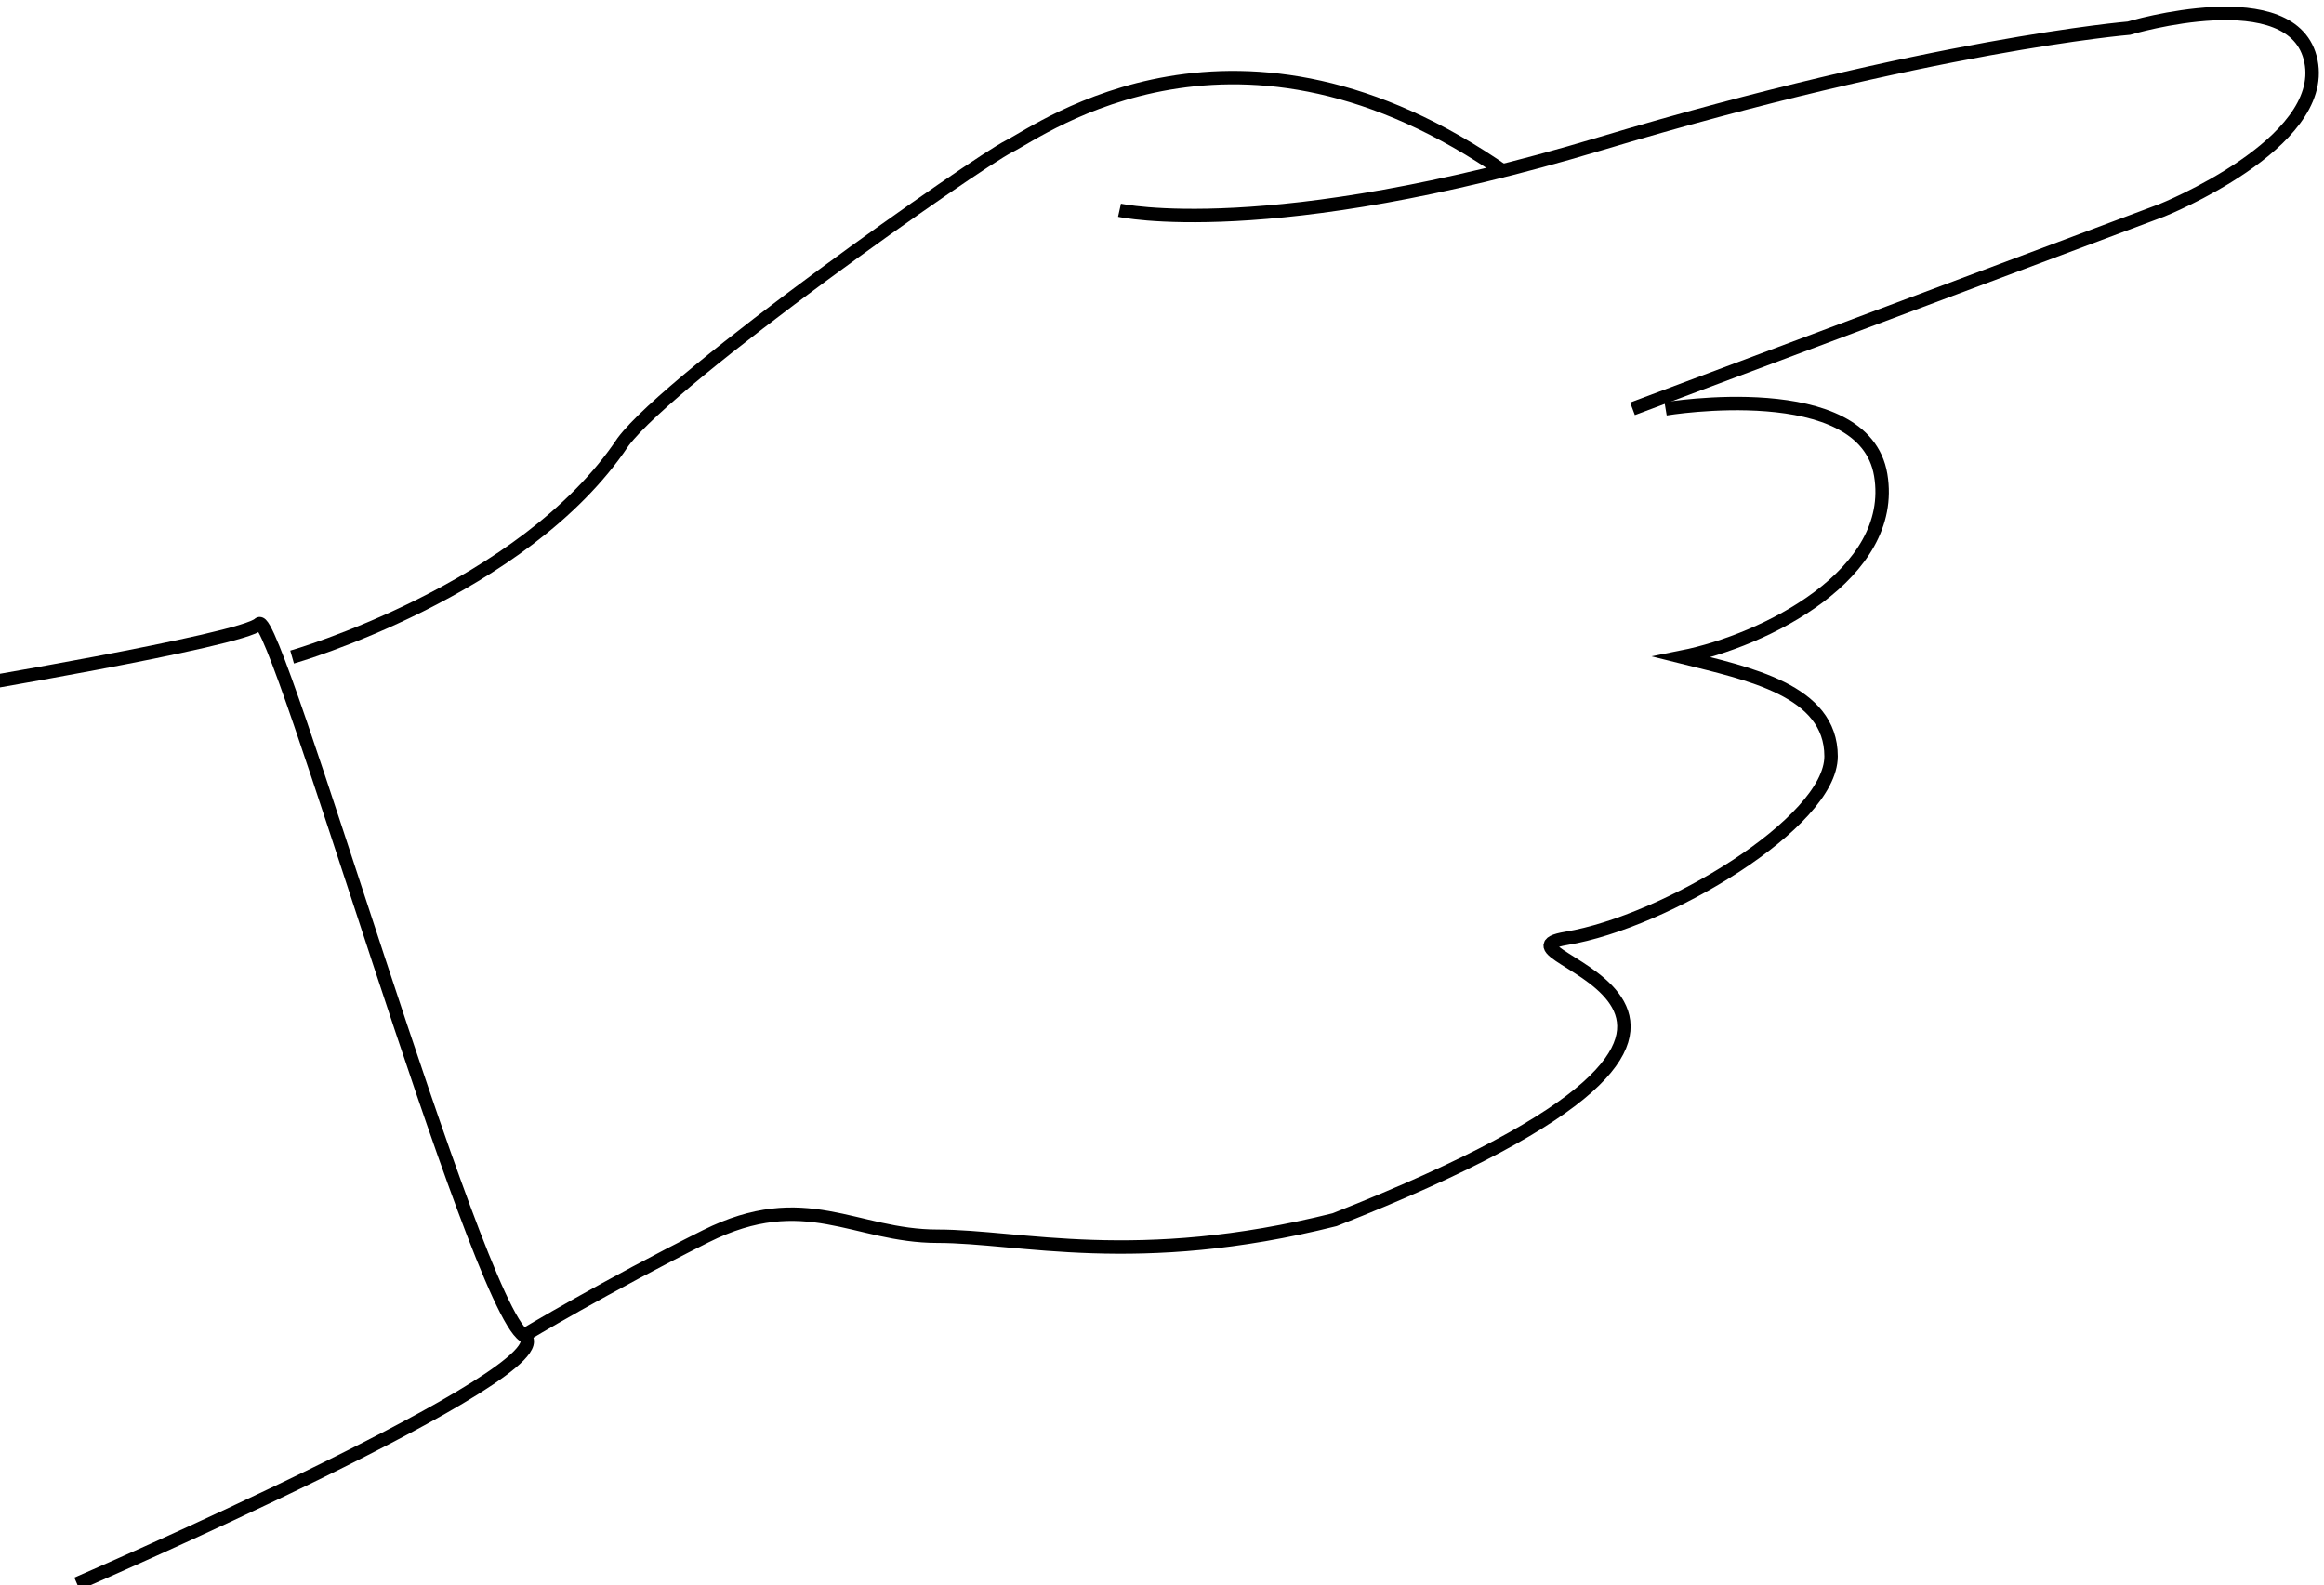 <?xml version="1.0" encoding="utf-8"?>
<!-- Generator: Adobe Illustrator 16.2.0, SVG Export Plug-In . SVG Version: 6.00 Build 0)  -->
<!DOCTYPE svg PUBLIC "-//W3C//DTD SVG 1.1//EN" "http://www.w3.org/Graphics/SVG/1.1/DTD/svg11.dtd">
<svg version="1.1" id="Layer_1" xmlns="http://www.w3.org/2000/svg" xmlns:xlink="http://www.w3.org/1999/xlink" x="0px" y="0px"
	 width="173px" height="118px" viewBox="0 0 173 118" enable-background="new 0 0 173 118" xml:space="preserve">
<g>
	<path fill="none" stroke="#000000" stroke-miterlimit="10" d="M-4.124,51.372c0,0,22.174-3.695,23.406-4.927
		c1.233-1.232,16.014,50.505,19.71,52.969c3.695,2.463-33.26,18.479-33.26,18.479"/>
	<path fill="none" stroke="#000000" stroke-miterlimit="10" d="M21.745,48.909c0,0,17.246-4.928,24.637-16.015
		c3.695-4.928,26.271-20.771,28.734-22.003c2.464-1.232,17-12,37,2"/>
	<path fill="none" stroke="#000000" stroke-miterlimit="10" d="M83.337,15.648c0,0,11.087,2.465,35.723-4.928
		c24.638-7.391,39.419-8.623,39.419-8.623s12.319-3.694,13.551,2.465c1.232,6.158-11.087,11.086-11.087,11.086l-39.419,14.782"/>
	<path fill="none" stroke="#000000" stroke-miterlimit="10" d="M123.988,30.432c0,0,14.782-2.465,16.014,4.927
		c1.232,7.391-8.623,12.319-14.782,13.551c4.927,1.231,11.086,2.463,11.086,7.39c0,4.929-12.318,12.319-19.709,13.551
		c-7.391,1.231,23.405,4.928-17.246,20.941c-14.782,3.696-23.405,1.232-29.564,1.232c-6.159,0-9.855-3.696-17.246,0
		c-7.391,3.695-13.55,7.391-13.55,7.391"/>
</g>
</svg>

